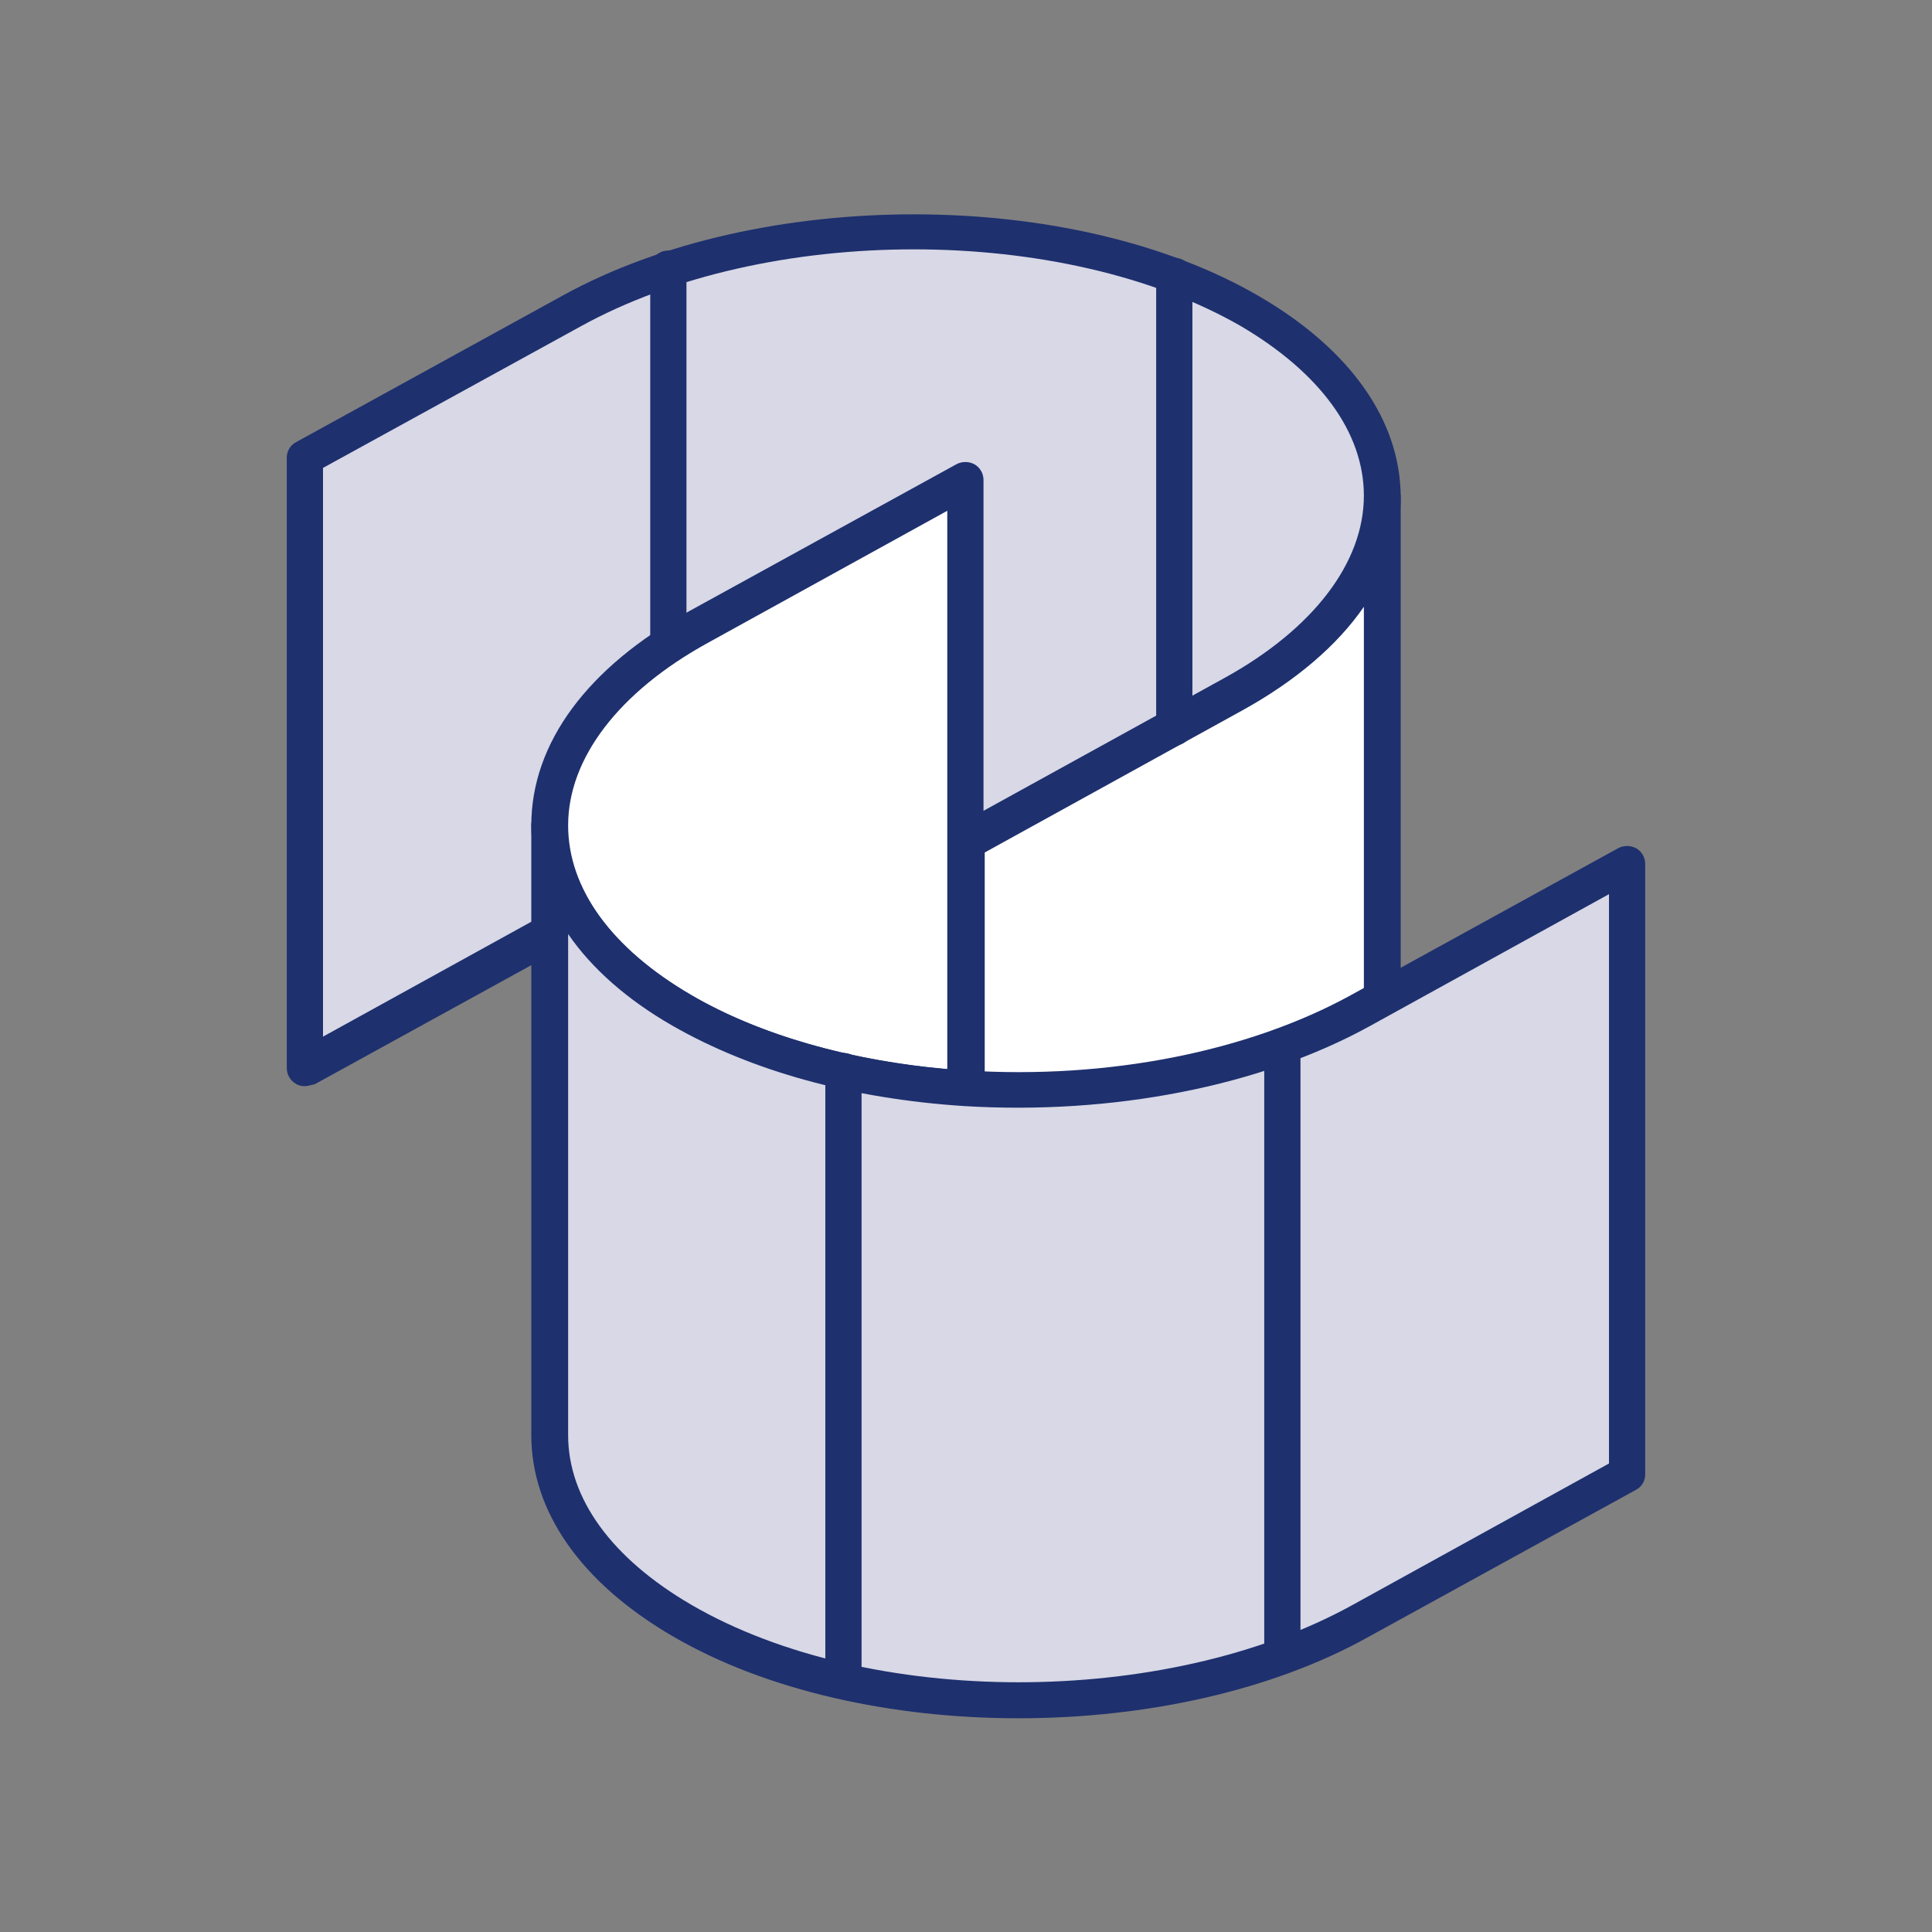 <?xml version="1.0" encoding="utf-8"?>
<!-- Generator: Adobe Illustrator 22.0.1, SVG Export Plug-In . SVG Version: 6.00 Build 0)  -->
<svg version="1.1" id="Layer_1" xmlns="http://www.w3.org/2000/svg" xmlns:xlink="http://www.w3.org/1999/xlink" x="0px" y="0px"
	 viewBox="0 0 320 320" enable-background="new 0 0 320 320" xml:space="preserve">
<rect x="0" y="0" width="320" height="320" fill="#808080" stroke="none"/>
<g>
	<path fill="#D8D8E6" d="M228.9,82.2c0,11.9-8.3,23.8-24.7,32.9l-44.2,24.3v0.3c-23.1-1.5-47.3,2.8-65.4,12.8l-44.2,24.3V75.8
		l44.2-24.3C126.4,33.9,176.7,34,207,51.5C221.6,60.1,228.9,71.1,228.9,82.2z"/>
	<path fill="#1E306E" d="M50.5,179.9c-0.5,0-1.1-0.1-1.5-0.4c-0.9-0.5-1.5-1.5-1.5-2.6V75.8c0-1.1,0.6-2.1,1.6-2.6l44.2-24.3
		c32.6-17.9,84.3-17.9,115.3,0.2c15.1,8.8,23.4,20.6,23.4,33.3c0,13.6-9.3,26.2-26.2,35.5l-43.2,23.8c-0.1,0.1-0.2,0.2-0.3,0.3
		c-0.6,0.6-1.4,0.9-2.2,0.8c-23.5-1.5-46.7,3.1-63.8,12.5l-44.2,24.3C51.5,179.7,51,179.9,50.5,179.9z M53.5,77.5v94.2l39.7-21.9
		c17.7-9.8,41.6-14.6,65.7-13.3l43.9-24.2c14.7-8.1,23.1-19.1,23.1-30.2c0-10.5-7.3-20.4-20.4-28.1C176.1,37.1,127,37,96.1,54.1
		L53.5,77.5z"/>
</g>
<g>
	<path fill="#FFFFFF" d="M159.9,79.5v100.8c-17.3-1.1-34-5.4-47-12.9c-14.6-8.5-21.9-19.6-21.9-30.7c0-11.9,8.3-23.8,24.7-32.9
		L159.9,79.5z"/>
	<path fill="#1E306E" d="M159.9,183.3c-0.1,0-0.1,0-0.2,0c-18.6-1.2-35.2-5.8-48.3-13.3c-15.1-8.8-23.4-20.6-23.4-33.3
		c0-13.6,9.3-26.2,26.2-35.5l44.2-24.3c0.9-0.5,2.1-0.5,3,0c0.9,0.5,1.5,1.5,1.5,2.6v100.8c0,0.8-0.3,1.6-0.9,2.2
		C161.4,183,160.7,183.3,159.9,183.3z M156.9,84.6l-39.7,21.9c-14.7,8.1-23.1,19.1-23.1,30.2c0,10.5,7.2,20.4,20.4,28.1
		c11.3,6.6,26.3,10.9,42.4,12.3V84.6z"/>
</g>
<g>
	<path fill="#FFFFFF" d="M228.9,82.2v101.1c0,11.9-8.3,23.8-24.7,32.9l-44.2,24.3V139.4l44.2-24.3C220.7,106,228.9,94.1,228.9,82.2z
		"/>
	<path fill="#1E306E" d="M160.1,243.5c-0.5,0-1.1-0.1-1.5-0.4c-0.9-0.5-1.5-1.5-1.5-2.6V139.4c0-1.1,0.6-2.1,1.6-2.6l44.2-24.3
		c14.7-8.1,23.1-19.1,23.1-30.2c0-1.7,1.3-3,3-3s3,1.3,3,3v101.1c0,13.6-9.3,26.2-26.2,35.5l-44.2,24.3
		C161.1,243.4,160.6,243.5,160.1,243.5z M163.1,141.2v94.2l39.7-21.9c14.9-8.2,23.1-19,23.1-30.2v-82.8
		c-4.4,6.4-11.3,12.3-20.2,17.2L163.1,141.2z"/>
</g>
<g>
	<path fill="#D8D8E6" d="M269.5,143.1v101.1l-44.2,24.3c-31.8,17.5-82.1,17.5-112.4-0.1c-14.6-8.5-21.9-19.6-21.9-30.7V136.7
		c0,11.1,7.3,22.2,21.9,30.7c13,7.5,29.6,11.8,47,12.9c23.1,1.5,47.3-2.8,65.4-12.8L269.5,143.1z"/>
	<path fill="#1E306E" d="M168.7,284.6c-20.9,0-41.7-4.5-57.3-13.6c-15.1-8.8-23.4-20.6-23.4-33.3V136.7c0-1.7,1.3-3,3-3s3,1.3,3,3
		c0,10.5,7.2,20.4,20.4,28.1c12,7,28.3,11.4,45.6,12.5c23.5,1.5,46.7-3.1,63.8-12.5l44.2-24.3c0.9-0.5,2.1-0.5,3,0
		c0.9,0.5,1.5,1.5,1.5,2.6v101.1c0,1.1-0.6,2.1-1.6,2.6l-44.2,24.3C210.6,280.1,189.6,284.6,168.7,284.6z M94.1,154.7v83
		c0,10.5,7.2,20.4,20.4,28.1c29.4,17.1,78.5,17.1,109.4,0.1l42.6-23.5v-94.3l-39.7,21.9c-18,9.9-42.5,14.7-67.1,13.2
		c-18.6-1.2-35.2-5.8-48.3-13.3C103.9,165.6,98,160.4,94.1,154.7z"/>
</g>
<path fill="#1E306E" d="M212.4,277.1c-1.7,0-3-1.3-3-3V173.3c0-1.7,1.3-3,3-3s3,1.3,3,3v100.8C215.4,275.7,214.1,277.1,212.4,277.1z
	"/>
<path fill="#1E306E" d="M139.7,281.2c-1.7,0-3-1.3-3-3V177.4c0-1.7,1.3-3,3-3s3,1.3,3,3v100.8C142.7,279.9,141.4,281.2,139.7,281.2z
	"/>
<path fill="#1E306E" d="M110.7,109.8c-1.7,0-3-1.3-3-3V44.5c0-1.7,1.3-3,3-3s3,1.3,3,3v62.3C113.7,108.5,112.4,109.8,110.7,109.8z"
	/>
<path fill="#1E306E" d="M194.5,123.5c-1.7,0-3-1.3-3-3V45.7c0-1.7,1.3-3,3-3s3,1.3,3,3v74.8C197.5,122.1,196.2,123.5,194.5,123.5z"
	/>
</svg>
